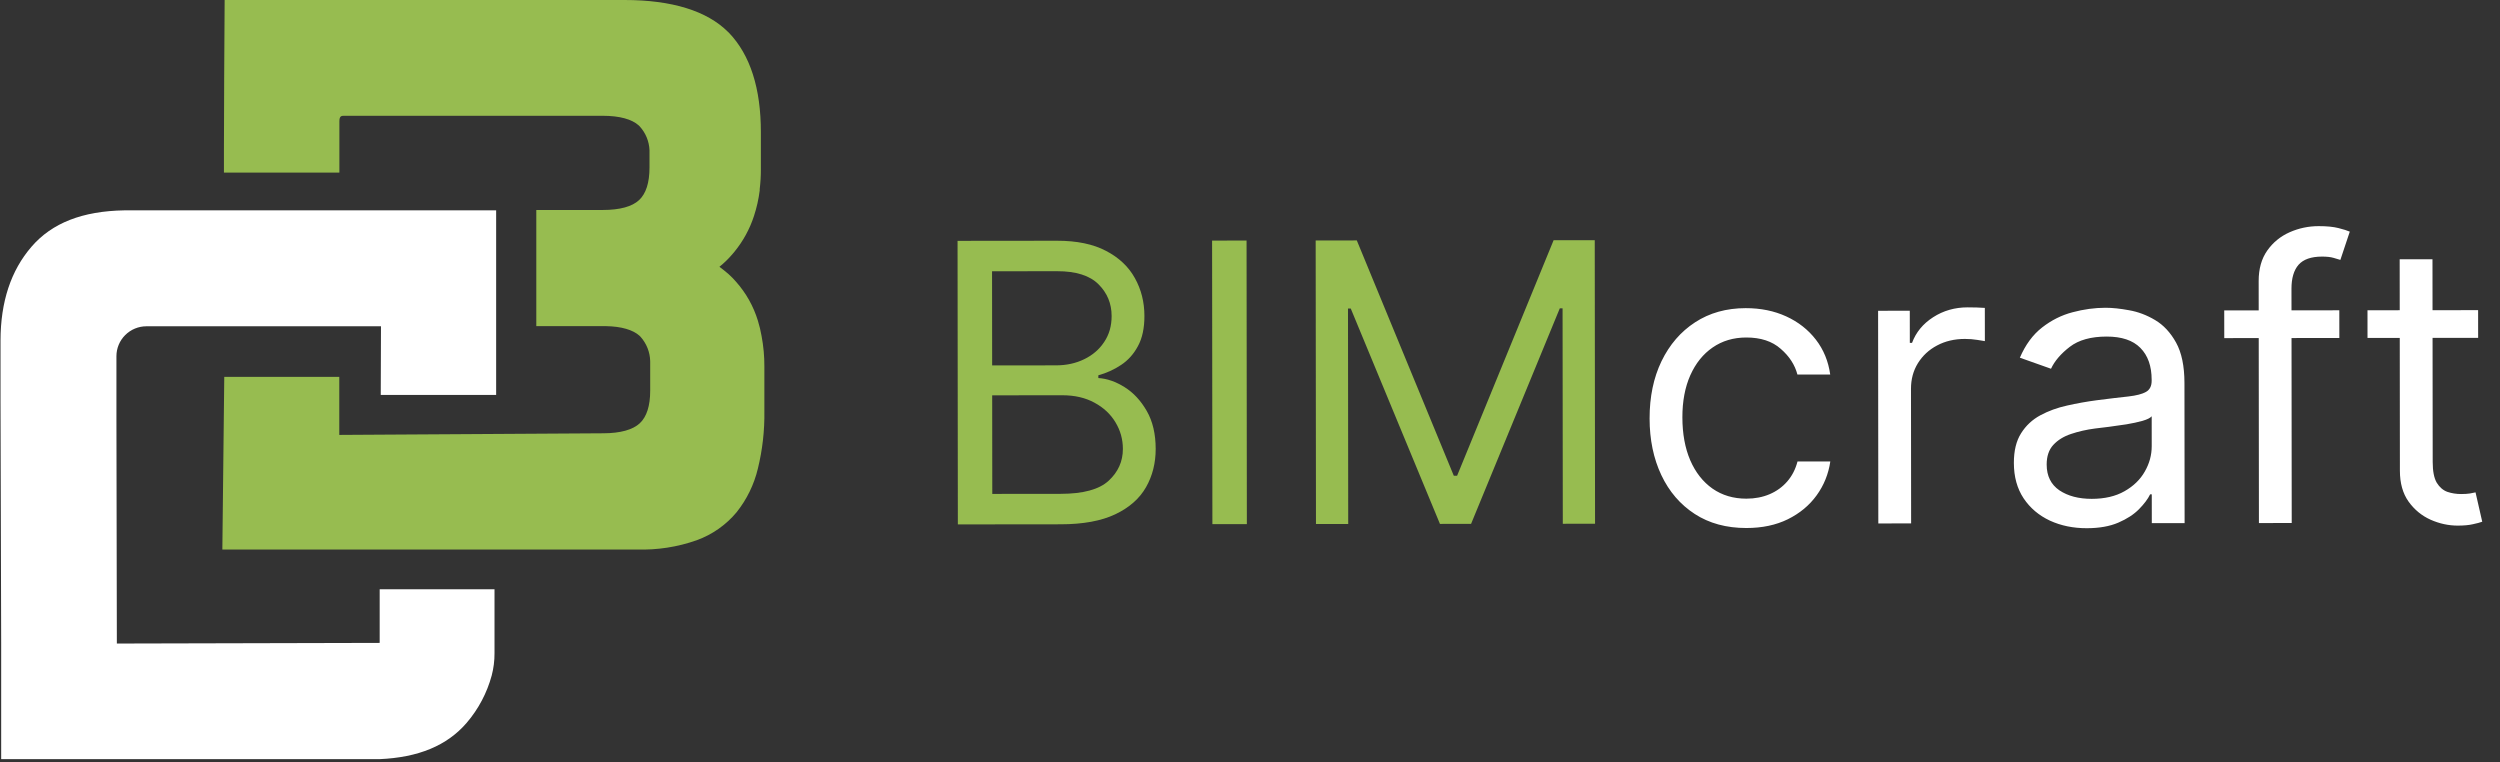 <svg width="374" height="114" viewBox="0 0 374 114" fill="none" xmlns="http://www.w3.org/2000/svg">
<rect x="0" y="0" width="374" height="114" fill="#333333" stroke="none"/>
<path d="M113.925 50.236C113.792 49.473 113.611 48.718 113.381 47.977C112.725 45.821 111.608 43.831 110.108 42.145C109.769 41.752 109.405 41.381 109.02 41.033C108.566 40.623 108.071 40.248 107.624 39.914C108.354 39.327 109.024 38.67 109.627 37.954L109.878 37.655C111.169 36.076 112.156 34.273 112.787 32.337C113.198 31.088 113.488 29.804 113.653 28.5V28.291C113.771 27.309 113.829 26.32 113.827 25.33V19.769C113.827 13.228 112.243 8.251 109.068 4.921L108.908 4.769C105.754 1.627 100.528 0 93.418 0H33.606C33.55 7.591 33.515 15.494 33.501 22.355V23.544C33.501 24.017 33.501 24.489 33.501 24.934V25.817H50.771V25.309V18.143C50.771 17.322 51.113 17.322 51.468 17.322H90.194C92.678 17.322 94.534 17.837 95.553 18.761L95.713 18.921C96.596 19.896 97.109 21.148 97.165 22.459V25.066C97.165 27.339 96.641 28.966 95.609 29.932C94.576 30.898 92.748 31.413 90.166 31.413H80.23V48.791H90.285H90.668C92.964 48.832 94.695 49.347 95.664 50.223L95.825 50.382C96.728 51.394 97.241 52.692 97.269 54.046V58.453C97.269 60.719 96.746 62.352 95.713 63.319C94.681 64.285 92.832 64.813 90.264 64.82L50.757 65.063V56.381H33.55L33.264 82.205H50.771H94.848H95.26C98.314 82.305 101.36 81.834 104.24 80.815C106.557 79.972 108.608 78.534 110.185 76.644C111.722 74.721 112.813 72.482 113.381 70.089C114.066 67.289 114.392 64.414 114.35 61.532V54.845C114.359 53.299 114.216 51.755 113.925 50.236Z" fill="#97BC50"/>
<path d="M56.8 96.177H56.981L36.983 96.226L17.481 96.274L17.418 62.721V57.069V53.594C17.411 53.492 17.411 53.39 17.418 53.288C17.418 52.101 17.891 50.962 18.734 50.123C19.577 49.283 20.72 48.811 21.911 48.811H56.995L56.96 59.085H74.223V31.468H57.065H18.618C12.338 31.572 7.782 33.352 4.712 36.911C1.641 40.47 0.085 45.12 0.078 50.959V59.363C0.078 59.53 0.078 59.704 0.078 59.878L0.176 96.191V113.569H55.369C55.843 113.569 56.318 113.569 56.765 113.569C62.605 113.319 66.875 111.539 69.799 108.154C71.568 106.095 72.853 103.668 73.56 101.05C73.845 99.963 73.986 98.844 73.979 97.72V88.155H56.8V96.177Z" fill="white"/>
<path d="M143.294 78.451L143.25 36.031L158.136 36.015C161.103 36.012 163.55 36.52 165.478 37.54C167.405 38.546 168.841 39.905 169.785 41.616C170.73 43.314 171.203 45.198 171.205 47.27C171.208 49.092 170.883 50.598 170.233 51.786C169.596 52.974 168.752 53.914 167.699 54.606C166.661 55.297 165.531 55.809 164.312 56.142V56.556C165.616 56.638 166.926 57.092 168.243 57.919C169.562 58.746 170.665 59.933 171.553 61.478C172.442 63.024 172.888 64.915 172.89 67.152C172.892 69.279 172.409 71.192 171.441 72.891C170.472 74.591 168.942 75.939 166.85 76.935C164.757 77.931 162.035 78.431 158.68 78.435L143.294 78.451ZM148.446 73.889L158.675 73.878C162.044 73.875 164.434 73.223 165.847 71.924C167.273 70.611 167.985 69.022 167.983 67.157C167.981 65.721 167.613 64.396 166.877 63.182C166.141 61.953 165.093 60.974 163.735 60.244C162.375 59.499 160.767 59.128 158.909 59.13L148.431 59.141L148.446 73.889ZM148.426 54.667L157.99 54.657C159.542 54.656 160.942 54.35 162.189 53.741C163.45 53.133 164.447 52.275 165.18 51.17C165.928 50.064 166.3 48.766 166.299 47.275C166.297 45.41 165.644 43.83 164.339 42.533C163.035 41.223 160.969 40.569 158.141 40.572L148.411 40.582L148.426 54.667ZM186.486 35.986L186.53 78.406L181.374 78.411L181.329 35.991L186.486 35.986ZM196.824 35.975L202.979 35.968L217.487 71.165H217.985L232.42 35.938L238.574 35.931L238.619 78.351L233.795 78.356L233.761 46.127L233.345 46.128L220.072 78.371L215.415 78.376L202.074 46.16L201.659 46.161L201.693 78.39L196.869 78.395L196.824 35.975Z" fill="#97BC50"/>
<path d="M261.267 78.991C258.273 78.994 255.694 78.292 253.53 76.886C251.366 75.48 249.701 73.541 248.533 71.071C247.367 68.6 246.781 65.777 246.779 62.601C246.775 59.37 247.368 56.518 248.557 54.045C249.761 51.558 251.436 49.616 253.583 48.219C255.743 46.809 258.266 46.102 261.149 46.099C263.394 46.096 265.419 46.508 267.222 47.335C269.024 48.162 270.502 49.32 271.654 50.81C272.806 52.3 273.521 54.039 273.801 56.028L268.893 56.033C268.518 54.583 267.685 53.3 266.395 52.183C265.119 51.052 263.399 50.487 261.237 50.49C259.324 50.492 257.647 50.99 256.207 51.986C254.78 52.968 253.665 54.357 252.864 56.153C252.075 57.935 251.682 60.028 251.685 62.43C251.687 64.888 252.078 67.028 252.856 68.85C253.648 70.672 254.758 72.086 256.187 73.093C257.63 74.099 259.322 74.602 261.262 74.6C262.538 74.598 263.694 74.376 264.733 73.933C265.772 73.49 266.652 72.854 267.372 72.025C268.092 71.196 268.604 70.2 268.907 69.04L273.814 69.035C273.539 70.914 272.855 72.606 271.761 74.112C270.682 75.605 269.249 76.794 267.461 77.679C265.688 78.551 263.623 78.988 261.267 78.991ZM280.997 78.308L280.964 46.492L285.704 46.487L285.709 51.293L286.042 51.292C286.622 49.718 287.674 48.439 289.198 47.457C290.721 46.475 292.44 45.983 294.353 45.981C294.713 45.981 295.164 45.987 295.704 46C296.245 46.014 296.654 46.034 296.931 46.061L296.936 51.032C296.77 50.991 296.389 50.929 295.793 50.847C295.21 50.751 294.593 50.703 293.942 50.704C292.39 50.706 291.004 51.032 289.785 51.682C288.579 52.318 287.624 53.203 286.918 54.336C286.227 55.455 285.881 56.733 285.883 58.169L285.904 78.302L280.997 78.308ZM312.18 79.02C310.156 79.023 308.319 78.645 306.669 77.887C305.019 77.115 303.708 76.005 302.736 74.556C301.764 73.094 301.277 71.326 301.275 69.255C301.273 67.433 301.632 65.955 302.352 64.822C303.071 63.675 304.033 62.776 305.238 62.126C306.444 61.476 307.774 60.991 309.229 60.672C310.698 60.339 312.174 60.075 313.657 59.88C315.597 59.63 317.17 59.441 318.376 59.316C319.596 59.177 320.482 58.948 321.036 58.63C321.604 58.311 321.888 57.759 321.888 56.972L321.887 56.806C321.885 54.762 321.322 53.175 320.198 52.044C319.088 50.913 317.403 50.348 315.144 50.35C312.801 50.353 310.966 50.866 309.636 51.889C308.306 52.912 307.371 54.004 306.832 55.165L302.173 53.512C303.003 51.578 304.11 50.072 305.495 48.994C306.894 47.901 308.418 47.14 310.067 46.71C311.73 46.267 313.365 46.044 314.973 46.042C315.999 46.041 317.177 46.164 318.508 46.411C319.853 46.645 321.149 47.134 322.398 47.878C323.66 48.623 324.707 49.747 325.54 51.251C326.374 52.755 326.792 54.771 326.794 57.298L326.817 78.26L321.91 78.264L321.905 73.956L321.656 73.957C321.324 74.647 320.77 75.387 319.995 76.174C319.219 76.963 318.187 77.633 316.899 78.187C315.611 78.741 314.037 79.019 312.18 79.02ZM312.924 74.628C314.865 74.626 316.5 74.245 317.83 73.484C319.173 72.723 320.184 71.742 320.862 70.54C321.554 69.338 321.899 68.074 321.897 66.748L321.893 62.274C321.685 62.523 321.228 62.751 320.521 62.959C319.829 63.153 319.025 63.327 318.11 63.48C317.209 63.618 316.329 63.744 315.47 63.855C314.625 63.953 313.939 64.036 313.412 64.106C312.137 64.273 310.945 64.543 309.837 64.917C308.742 65.278 307.856 65.824 307.177 66.556C306.513 67.275 306.181 68.256 306.182 69.499C306.184 71.197 306.816 72.48 308.078 73.349C309.354 74.204 310.97 74.63 312.924 74.628ZM349.961 46.42L349.965 50.563L332.75 50.581L332.745 46.438L349.961 46.42ZM337.935 78.248L337.897 42.042C337.895 40.219 338.323 38.7 339.181 37.483C340.039 36.267 341.154 35.355 342.525 34.746C343.897 34.137 345.346 33.831 346.87 33.83C348.076 33.829 349.061 33.924 349.823 34.117C350.585 34.309 351.154 34.488 351.529 34.654L350.119 38.88C349.869 38.798 349.523 38.695 349.079 38.571C348.649 38.447 348.081 38.386 347.374 38.386C345.753 38.388 344.582 38.797 343.862 39.612C343.155 40.427 342.803 41.622 342.805 43.196L342.841 78.243L337.935 78.248ZM370.726 46.398L370.73 50.541L354.18 50.558L354.176 46.416L370.726 46.398ZM358.992 38.788L363.899 38.783L363.931 69.107C363.932 70.488 364.134 71.523 364.536 72.213C364.953 72.89 365.48 73.344 366.118 73.579C366.77 73.799 367.456 73.909 368.177 73.908C368.717 73.907 369.161 73.88 369.508 73.824C369.854 73.754 370.131 73.699 370.339 73.657L371.342 78.048C371.009 78.172 370.545 78.296 369.949 78.422C369.353 78.561 368.598 78.63 367.683 78.631C366.297 78.632 364.938 78.337 363.607 77.745C362.289 77.152 361.193 76.249 360.319 75.035C359.458 73.821 359.027 72.288 359.025 70.438L358.992 38.788Z" fill="white"/>
</svg>
